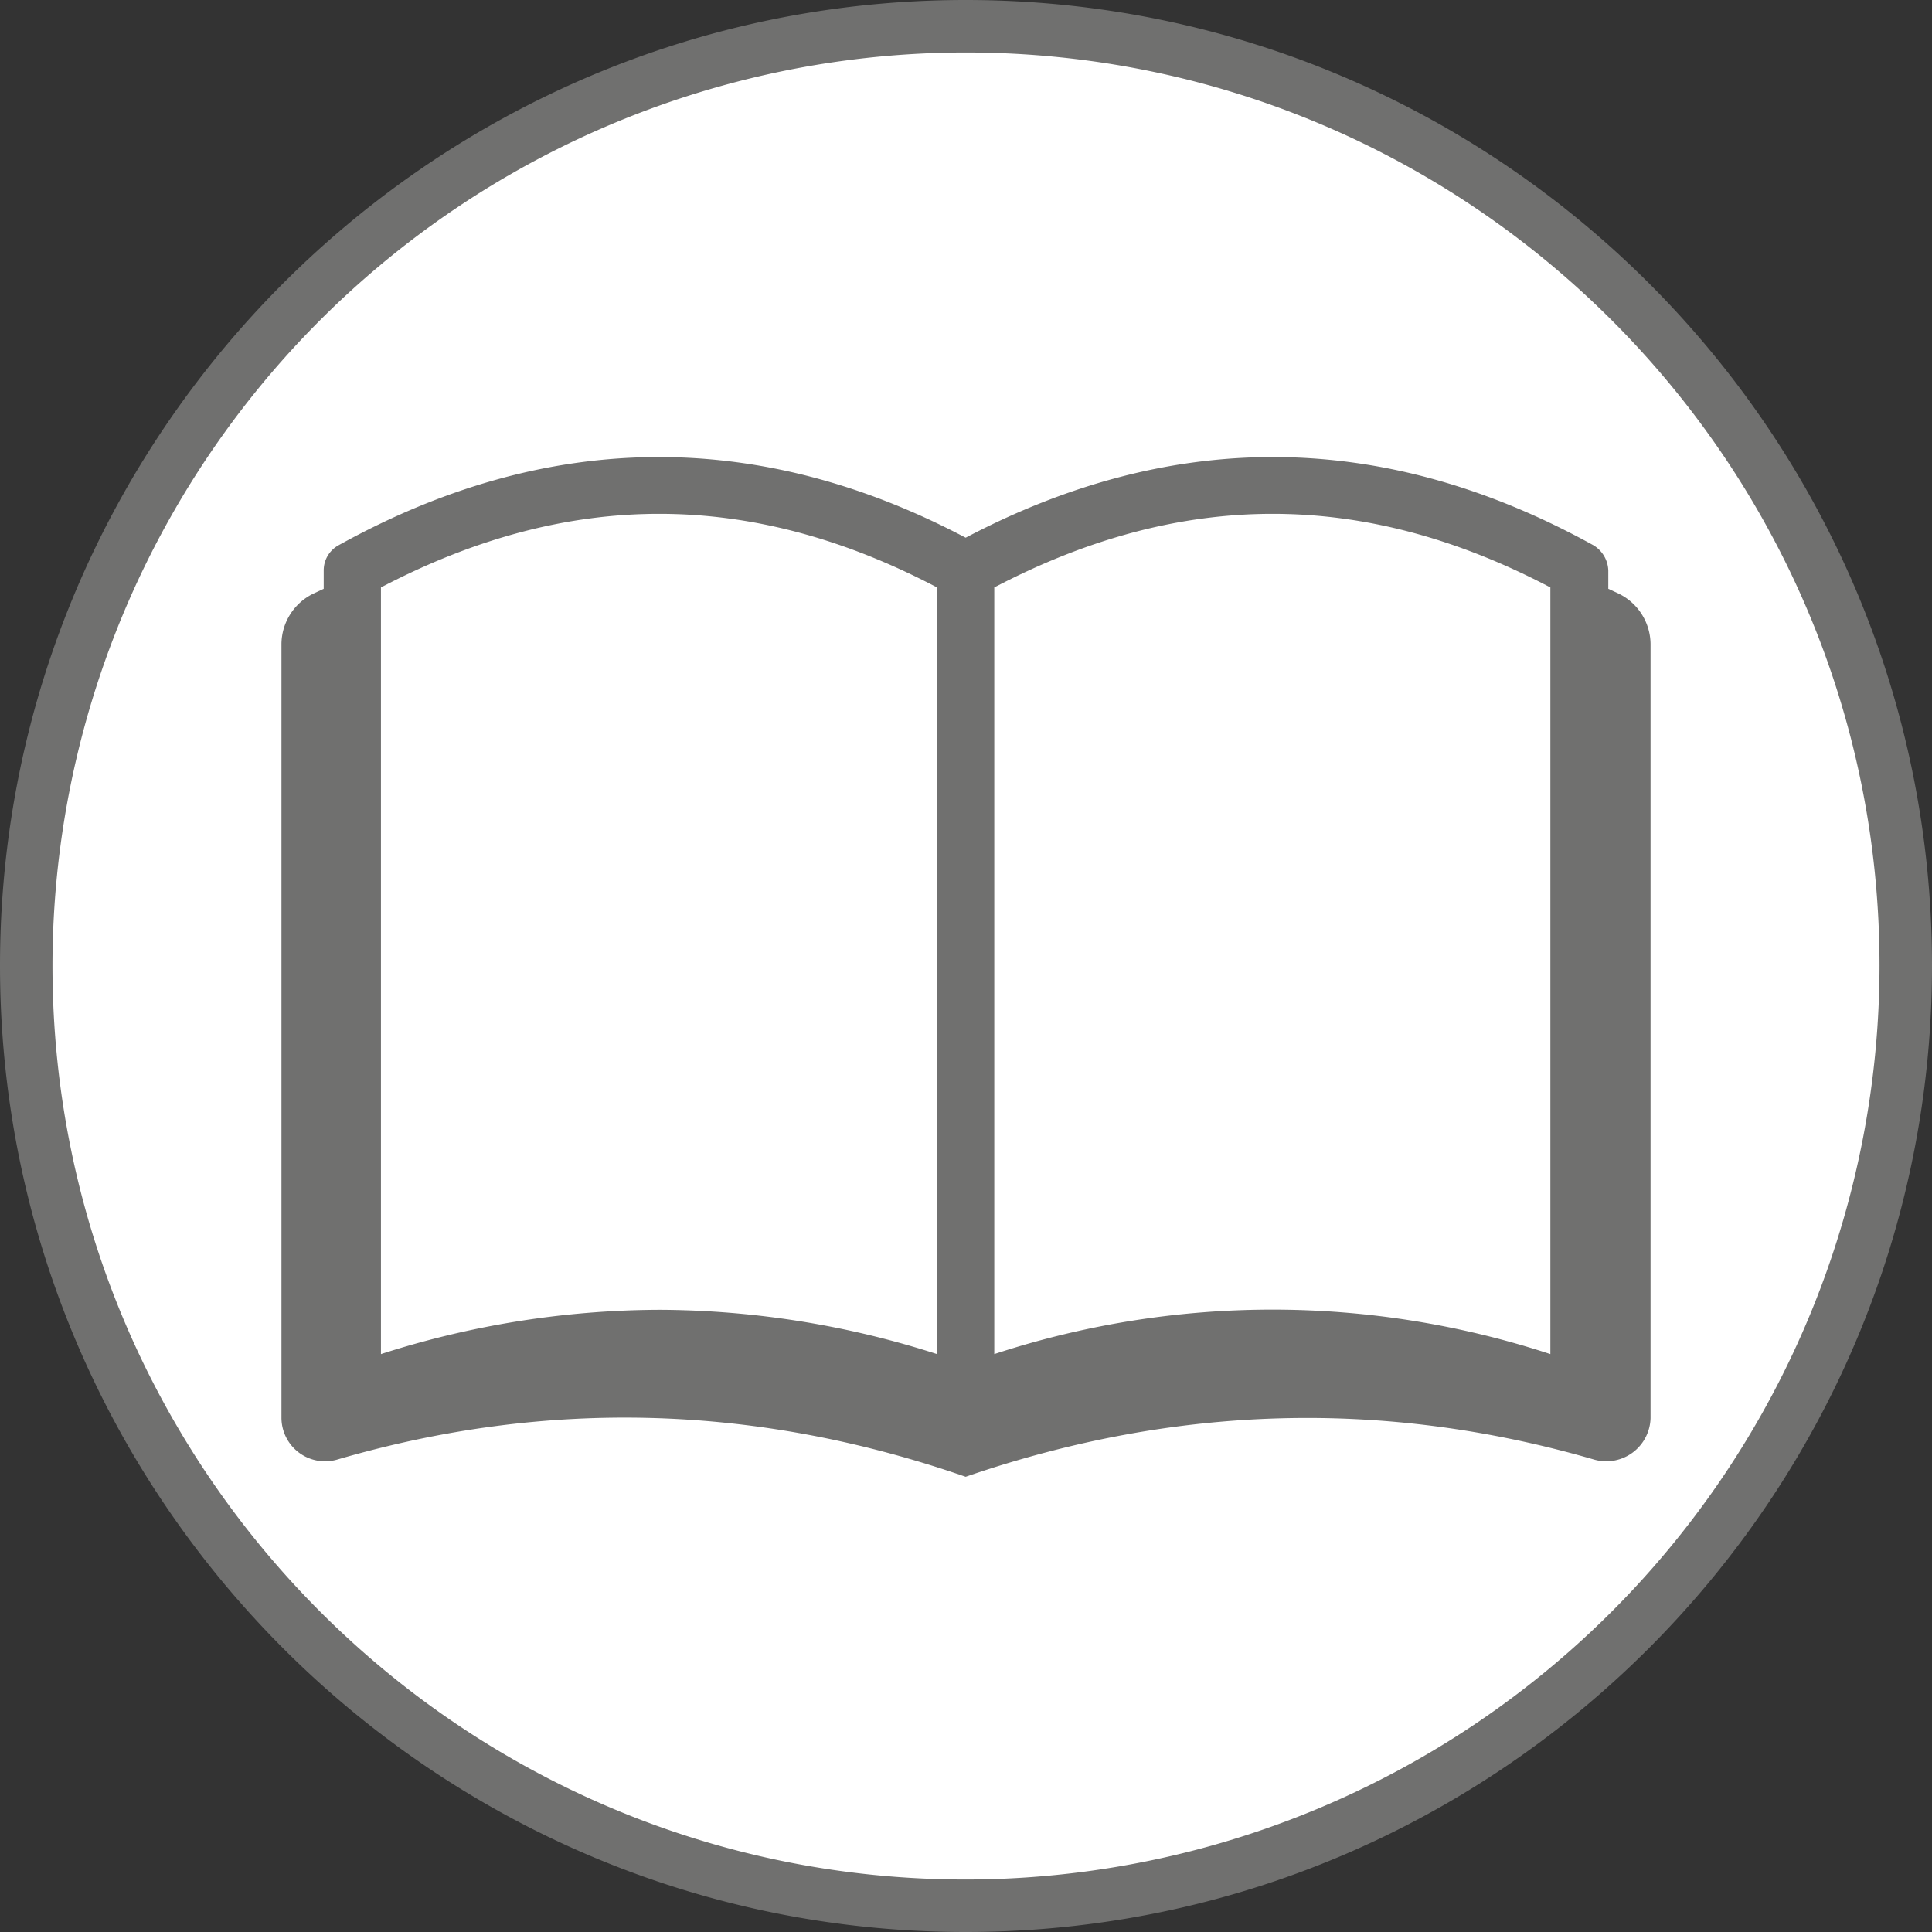 <svg id="Laag_1" data-name="Laag 1" xmlns="http://www.w3.org/2000/svg" viewBox="0 0 283.5 283.5"><rect x="0" y="0" width="283.5" height="283.5" fill="#333333" stroke="none"/><defs><style>.cls-1{fill:#fff;}.cls-2{fill:#70706f;}</style></defs><circle class="cls-1" cx="141.7" cy="141.7" r="137.9" transform="translate(-58.7 141.7) rotate(-45)"/><path class="cls-2" d="M141.7,7.7c74,0,134.1,60.1,134.1,134A134.2,134.2,0,0,1,141.7,275.8c-73.9,0-134-60.1-134-134.1a134.1,134.1,0,0,1,134-134m0-7.7C63.6,0,0,63.6,0,141.7S63.6,283.5,141.7,283.5s141.8-63.6,141.8-141.8S219.9,0,141.7,0Z"/><path class="cls-2" d="M237.5,87.1l-1.5-.7V83.7a4.5,4.5,0,0,0-2.2-3.7c-30.6-16.9-61.5-17.2-92.1-1.1-30.5-16.1-61.5-15.8-92,1.1a4.2,4.2,0,0,0-2.2,3.7v2.7l-1.5.7a8.3,8.3,0,0,0-4.7,7.4V208.1a6.4,6.4,0,0,0,8.1,6.1q46.2-13.5,92.3,2.5,46.2-15.9,92.3-2.5a6.5,6.5,0,0,0,8.2-6.1V94.5A8.3,8.3,0,0,0,237.5,87.1Zm-100,111.6a134.3,134.3,0,0,0-40.8-6.5,134.8,134.8,0,0,0-40.8,6.5V86.2c27.5-14.4,54.2-14.4,81.6,0Zm90,0a130.8,130.8,0,0,0-81.6,0V86.2c27.5-14.4,54.2-14.4,81.6,0Z"/></svg>